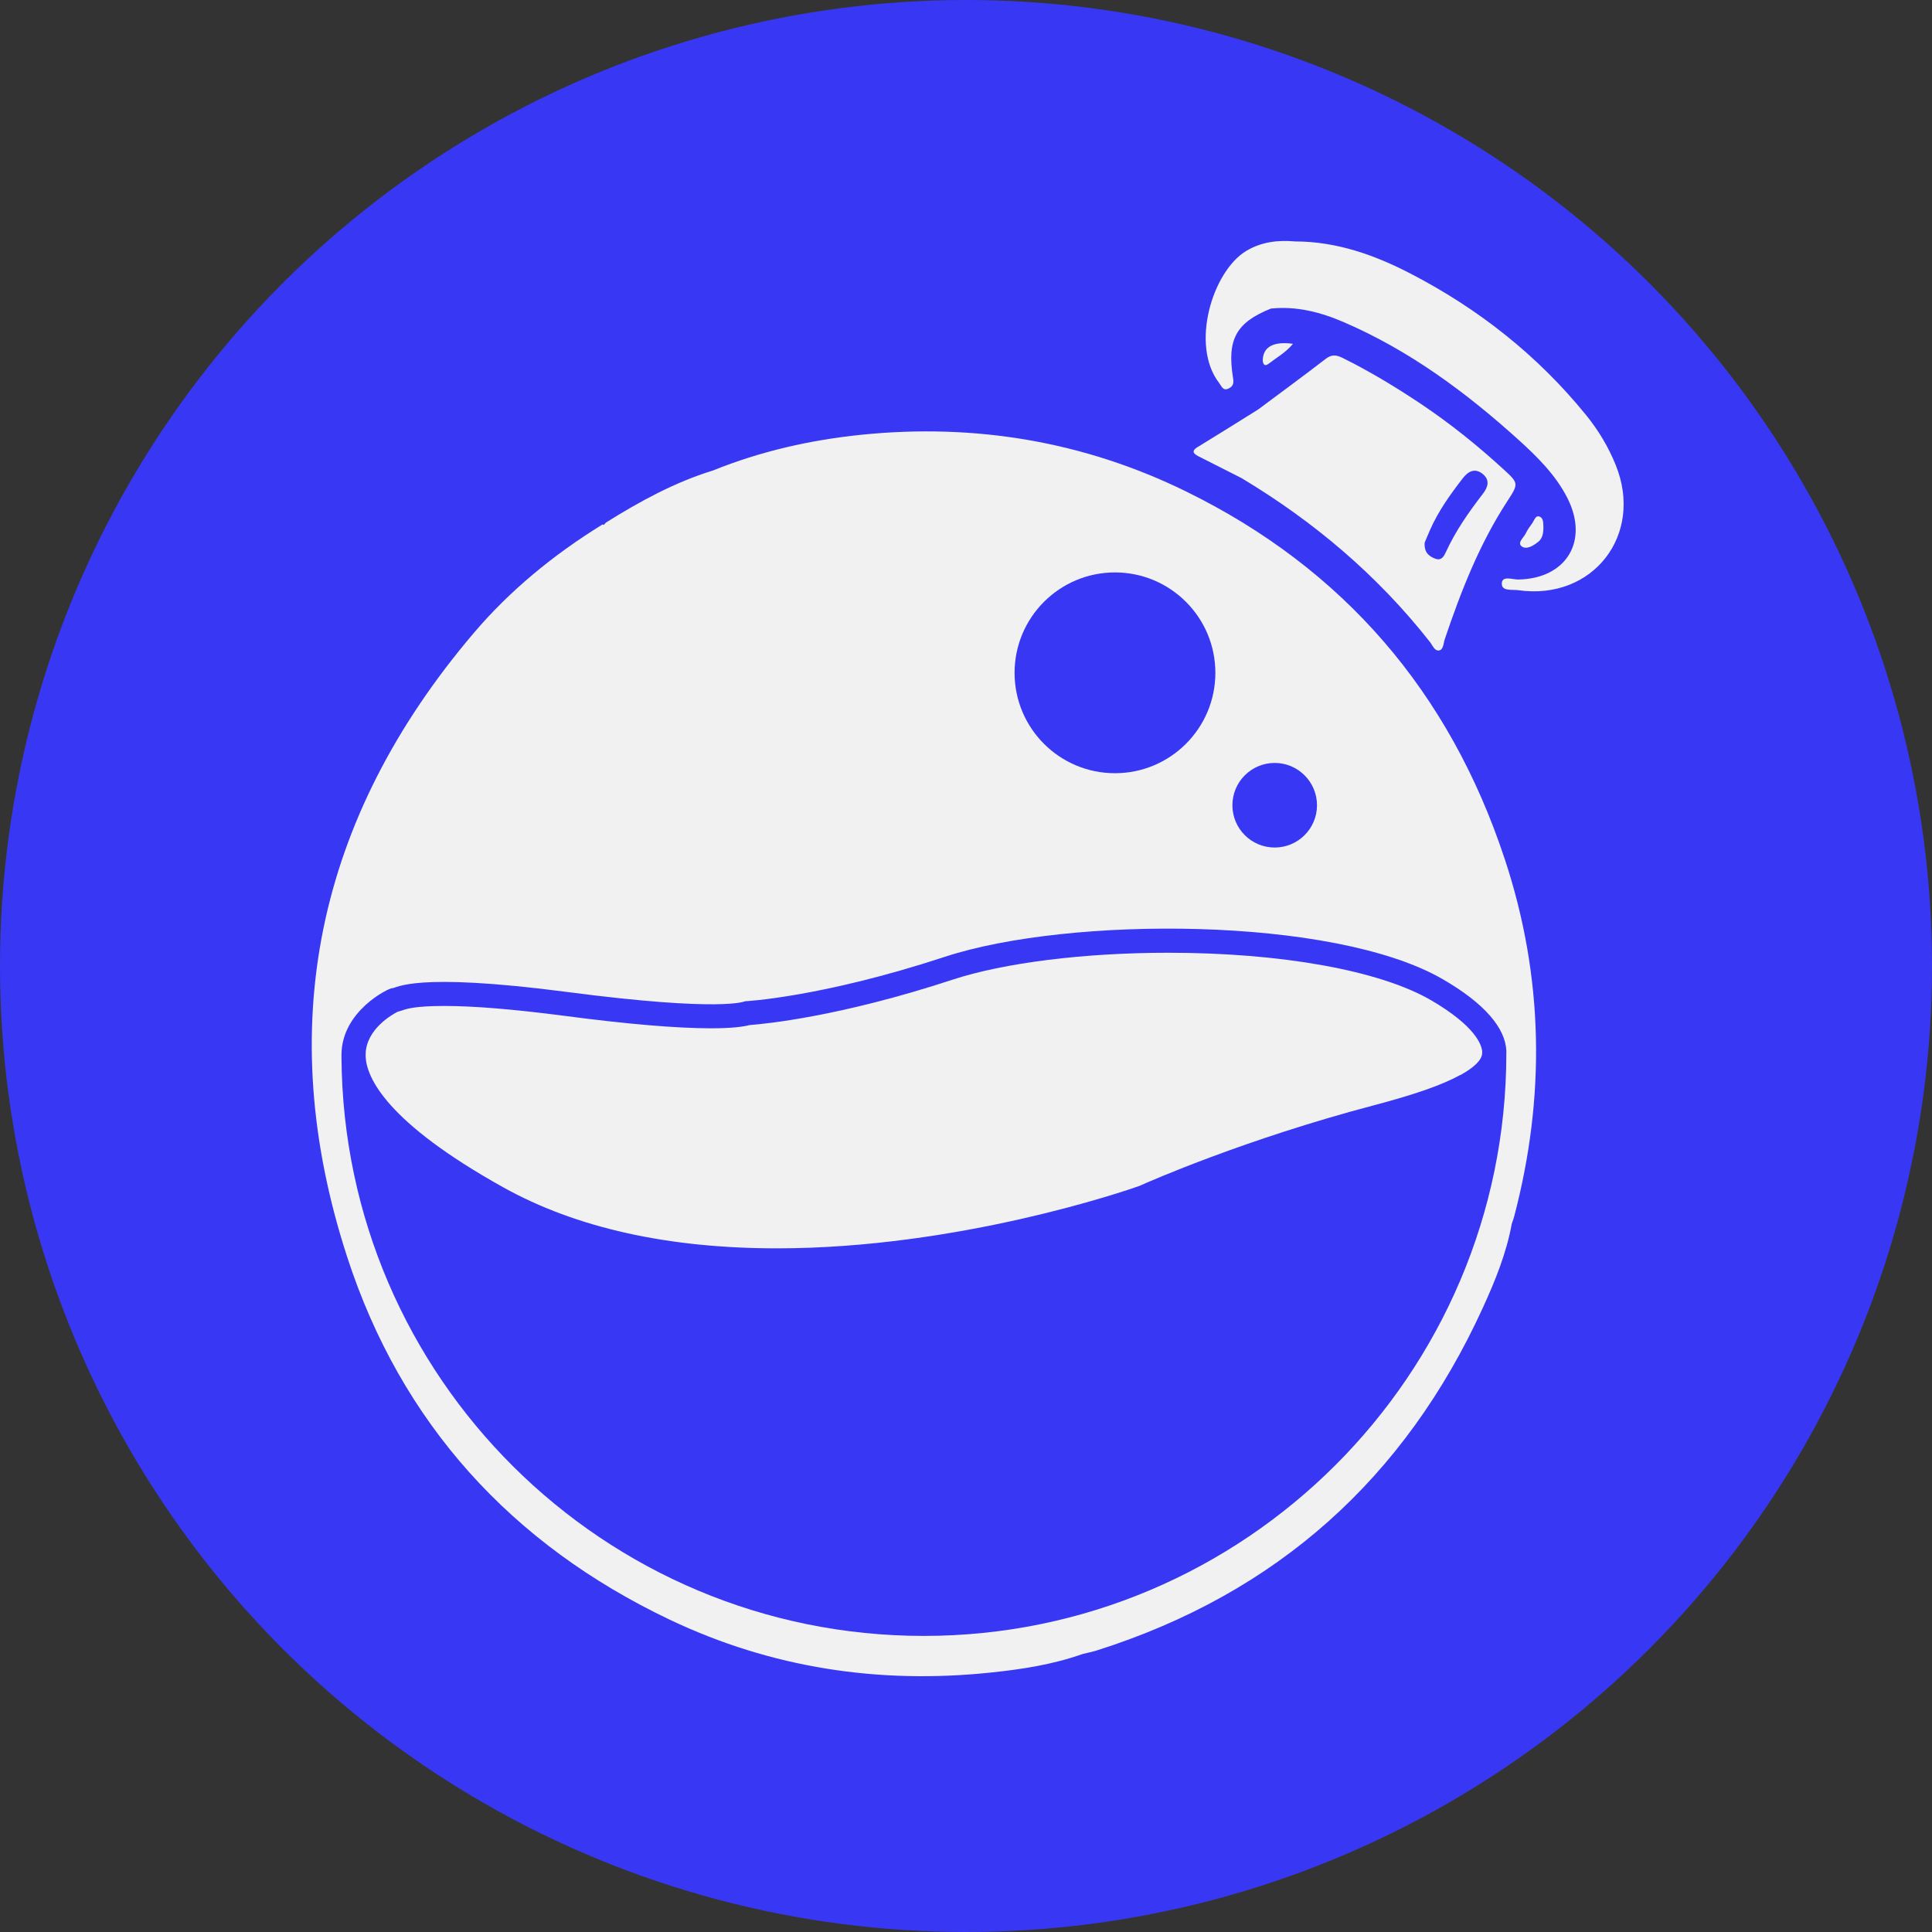 <svg width="28" height="28" viewBox="0 0 28 28" fill="none" xmlns="http://www.w3.org/2000/svg">
<rect x="0" y="0" width="28" height="28" fill="#333333" stroke="none"/>
<circle cx="14" cy="14" r="14" fill="#3838F4"/>
<path d="M4 15.268C4.166 11.399 5.85 8.448 9.335 6.669C11.588 5.521 13.963 5.419 16.367 6.215C16.576 6.285 16.752 6.308 16.936 6.171C17.052 6.085 17.238 6.045 17.294 5.936C17.356 5.814 17.19 5.687 17.138 5.556C16.896 4.951 17.002 4.371 17.294 3.822C17.642 3.166 18.202 2.923 19.006 3.022C19.97 3.141 20.809 3.559 21.589 4.11C22.286 4.603 22.939 5.148 23.445 5.846C23.705 6.204 23.909 6.591 23.979 7.032C24.154 8.132 23.288 9.093 22.175 9.042C22.012 9.034 21.848 9.024 21.691 8.978C21.6 8.951 21.555 8.968 21.525 9.064C21.431 9.352 21.343 9.642 21.269 9.936C21.247 10.022 21.277 10.082 21.318 10.147C22.07 11.345 22.536 12.648 22.711 14.049C22.932 15.831 22.7 17.554 21.956 19.191C20.804 21.726 18.927 23.516 16.264 24.352C12.88 25.413 9.8 24.735 7.146 22.381C5.266 20.712 4.272 18.568 4.04 16.071C4.014 15.804 4.013 15.535 4 15.268ZM18.419 4.472C18.79 4.434 19.137 4.523 19.473 4.668C20.427 5.079 21.248 5.687 22.013 6.379C22.285 6.625 22.547 6.885 22.716 7.218C23.032 7.841 22.701 8.386 22.005 8.399C21.921 8.4 21.772 8.339 21.765 8.453C21.759 8.575 21.919 8.541 22.006 8.554C23.085 8.706 23.827 7.752 23.417 6.742C23.311 6.48 23.168 6.241 22.991 6.022C22.288 5.154 21.427 4.476 20.438 3.964C19.917 3.695 19.368 3.501 18.77 3.5C18.521 3.478 18.283 3.506 18.064 3.636C17.571 3.93 17.244 5.008 17.672 5.556C17.705 5.599 17.724 5.67 17.803 5.633C17.873 5.601 17.883 5.554 17.87 5.477C17.78 4.92 17.915 4.677 18.419 4.473V4.472ZM17.995 6.93C19.044 7.56 19.964 8.338 20.723 9.303C20.761 9.351 20.79 9.436 20.855 9.426C20.922 9.415 20.918 9.325 20.938 9.266C21.173 8.57 21.439 7.888 21.843 7.267C22.012 7.007 22.013 7.005 21.783 6.795C21.41 6.454 21.018 6.138 20.595 5.855C20.226 5.609 19.85 5.381 19.453 5.185C19.367 5.143 19.298 5.135 19.214 5.2C18.891 5.449 18.562 5.69 18.235 5.934C17.945 6.115 17.655 6.297 17.362 6.476C17.262 6.537 17.292 6.575 17.375 6.617C17.582 6.721 17.789 6.826 17.995 6.931V6.93ZM21.909 17.736C21.92 17.703 21.933 17.671 21.942 17.637C22.401 15.895 22.372 14.16 21.807 12.451C21.011 10.037 19.474 8.243 17.187 7.122C15.703 6.395 14.125 6.134 12.48 6.301C11.742 6.377 11.022 6.54 10.331 6.82C9.775 6.99 9.271 7.267 8.781 7.573L8.749 7.608C8.74 7.601 8.731 7.601 8.722 7.606C8.023 8.039 7.39 8.555 6.86 9.18C4.591 11.853 3.948 14.883 5.031 18.215C5.814 20.625 7.411 22.381 9.707 23.474C11.18 24.174 12.739 24.41 14.358 24.24C14.809 24.193 15.259 24.124 15.69 23.971C15.763 23.953 15.838 23.939 15.91 23.916C18.505 23.088 20.36 21.427 21.491 18.953C21.67 18.561 21.832 18.162 21.91 17.735L21.909 17.736ZM22.369 7.627C22.364 7.586 22.374 7.504 22.307 7.485C22.254 7.468 22.234 7.546 22.204 7.586C22.17 7.633 22.137 7.681 22.111 7.733C22.081 7.795 21.982 7.868 22.057 7.922C22.123 7.969 22.224 7.911 22.292 7.853C22.354 7.802 22.37 7.726 22.367 7.627H22.369ZM18.738 4.983C18.465 4.944 18.315 5.023 18.3 5.199C18.298 5.226 18.3 5.261 18.316 5.279C18.338 5.305 18.37 5.283 18.392 5.266C18.503 5.18 18.631 5.112 18.739 4.983H18.738Z" fill="#3838F4"/>
<path d="M23.417 6.741C23.311 6.479 23.168 6.24 22.991 6.021C22.288 5.153 21.427 4.474 20.438 3.963C19.917 3.693 19.368 3.5 18.77 3.499C18.521 3.477 18.282 3.505 18.064 3.635C17.571 3.929 17.244 5.007 17.672 5.555C17.705 5.598 17.724 5.668 17.803 5.632C17.873 5.6 17.883 5.553 17.87 5.476C17.78 4.918 17.915 4.675 18.419 4.472C18.789 4.434 19.137 4.523 19.473 4.668C20.427 5.079 21.248 5.687 22.013 6.379C22.284 6.625 22.547 6.885 22.716 7.218C23.032 7.841 22.701 8.386 22.005 8.399C21.921 8.4 21.772 8.339 21.765 8.453C21.759 8.575 21.919 8.54 22.006 8.554C23.085 8.706 23.826 7.752 23.417 6.742V6.741Z" fill="#F1F1F1"/>
<path d="M17.362 6.475C17.262 6.536 17.292 6.574 17.375 6.616C17.582 6.72 17.789 6.825 17.995 6.93C19.044 7.56 19.964 8.338 20.723 9.303C20.761 9.351 20.79 9.436 20.855 9.427C20.921 9.415 20.918 9.325 20.938 9.266C21.173 8.57 21.439 7.888 21.843 7.267C22.012 7.007 22.013 7.005 21.783 6.795C21.41 6.454 21.017 6.138 20.595 5.855C20.226 5.609 19.85 5.381 19.453 5.185C19.367 5.143 19.298 5.135 19.214 5.2C18.891 5.449 18.562 5.69 18.235 5.934C17.945 6.115 17.655 6.297 17.362 6.476V6.475Z" fill="#F1F1F1"/>
<path d="M22.293 7.854C22.355 7.802 22.37 7.727 22.368 7.627C22.364 7.586 22.374 7.505 22.306 7.485C22.253 7.468 22.233 7.547 22.204 7.586C22.169 7.633 22.136 7.681 22.111 7.733C22.081 7.795 21.982 7.868 22.057 7.921C22.123 7.968 22.224 7.91 22.292 7.853L22.293 7.854Z" fill="#F1F1F1"/>
<path d="M18.392 5.267C18.504 5.18 18.631 5.112 18.739 4.983C18.465 4.944 18.316 5.024 18.302 5.199C18.299 5.226 18.302 5.261 18.317 5.279C18.339 5.305 18.371 5.283 18.393 5.267H18.392Z" fill="#F1F1F1"/>
<path d="M21.808 12.451C21.012 10.037 19.476 8.243 17.188 7.122C15.704 6.395 14.126 6.133 12.481 6.301C11.743 6.377 11.023 6.54 10.332 6.819C9.776 6.99 9.272 7.267 8.782 7.573C8.771 7.585 8.761 7.596 8.75 7.608C8.741 7.6 8.732 7.6 8.723 7.606C8.024 8.039 7.391 8.555 6.861 9.18C4.591 11.853 3.948 14.883 5.031 18.215C5.814 20.625 7.411 22.381 9.707 23.474C11.18 24.174 12.739 24.41 14.358 24.24C14.809 24.193 15.259 24.124 15.69 23.971C15.763 23.953 15.838 23.939 15.91 23.915C18.505 23.088 20.36 21.427 21.491 18.952C21.67 18.561 21.832 18.162 21.91 17.735C21.921 17.702 21.934 17.67 21.943 17.636C22.402 15.894 22.373 14.158 21.808 12.45V12.451Z" fill="#F1F1F1"/>
<path d="M18.474 12.283C18.812 12.283 19.087 12.009 19.087 11.67C19.087 11.332 18.812 11.057 18.474 11.057C18.135 11.057 17.861 11.332 17.861 11.67C17.861 12.009 18.135 12.283 18.474 12.283Z" fill="#3838F4"/>
<path d="M16.159 11.206C16.962 11.206 17.614 10.555 17.614 9.751C17.614 8.948 16.962 8.296 16.159 8.296C15.355 8.296 14.704 8.948 14.704 9.751C14.704 10.555 15.355 11.206 16.159 11.206Z" fill="#3838F4"/>
<path d="M21.831 15.227C21.816 14.902 21.52 14.543 20.905 14.189C19.323 13.277 15.489 13.277 13.693 13.867C11.897 14.457 10.798 14.511 10.798 14.511C10.798 14.511 10.477 14.672 8.224 14.377C5.972 14.083 5.758 14.323 5.677 14.323C5.633 14.323 4.956 14.648 4.949 15.28C4.949 15.294 4.949 15.309 4.949 15.324C4.979 19.96 8.747 23.709 13.389 23.709C18.032 23.709 21.829 19.931 21.831 15.271V15.268C21.831 15.255 21.831 15.24 21.831 15.227Z" fill="#3838F4"/>
<path d="M8.782 7.573C8.771 7.585 8.761 7.596 8.75 7.609C8.761 7.596 8.771 7.585 8.782 7.573Z" fill="#96789B"/>
<path d="M21.165 15.581C21.369 15.468 21.476 15.361 21.481 15.264C21.481 15.26 21.481 15.256 21.481 15.252V15.238C21.474 15.154 21.398 14.877 20.731 14.491C19.987 14.063 18.567 13.808 16.931 13.808C15.718 13.808 14.549 13.953 13.803 14.199C12.171 14.734 11.101 14.838 10.863 14.856C10.776 14.879 10.615 14.903 10.306 14.903C9.811 14.903 9.095 14.843 8.178 14.722C7.45 14.627 6.865 14.579 6.436 14.579C6.007 14.579 5.885 14.624 5.834 14.642C5.815 14.648 5.793 14.656 5.765 14.662C5.687 14.701 5.305 14.915 5.299 15.28C5.299 15.286 5.299 15.291 5.299 15.297C5.299 15.302 5.299 15.308 5.299 15.314C5.314 15.616 5.593 16.26 7.294 17.208C8.348 17.795 9.682 18.092 11.26 18.092C13.893 18.092 16.326 17.254 16.511 17.188C16.671 17.116 18.054 16.509 19.903 16.021C20.503 15.863 20.904 15.723 21.164 15.579L21.165 15.581Z" fill="#F1F1F1"/>
<path d="M20.645 7.87C20.666 7.82 20.694 7.75 20.725 7.681C20.845 7.407 21.019 7.165 21.201 6.93C21.275 6.834 21.373 6.777 21.486 6.867C21.598 6.957 21.566 7.06 21.489 7.159C21.286 7.423 21.096 7.693 20.957 7.997C20.926 8.063 20.892 8.13 20.801 8.097C20.707 8.062 20.639 8.004 20.647 7.869L20.645 7.87Z" fill="#3838F4"/>
</svg>
